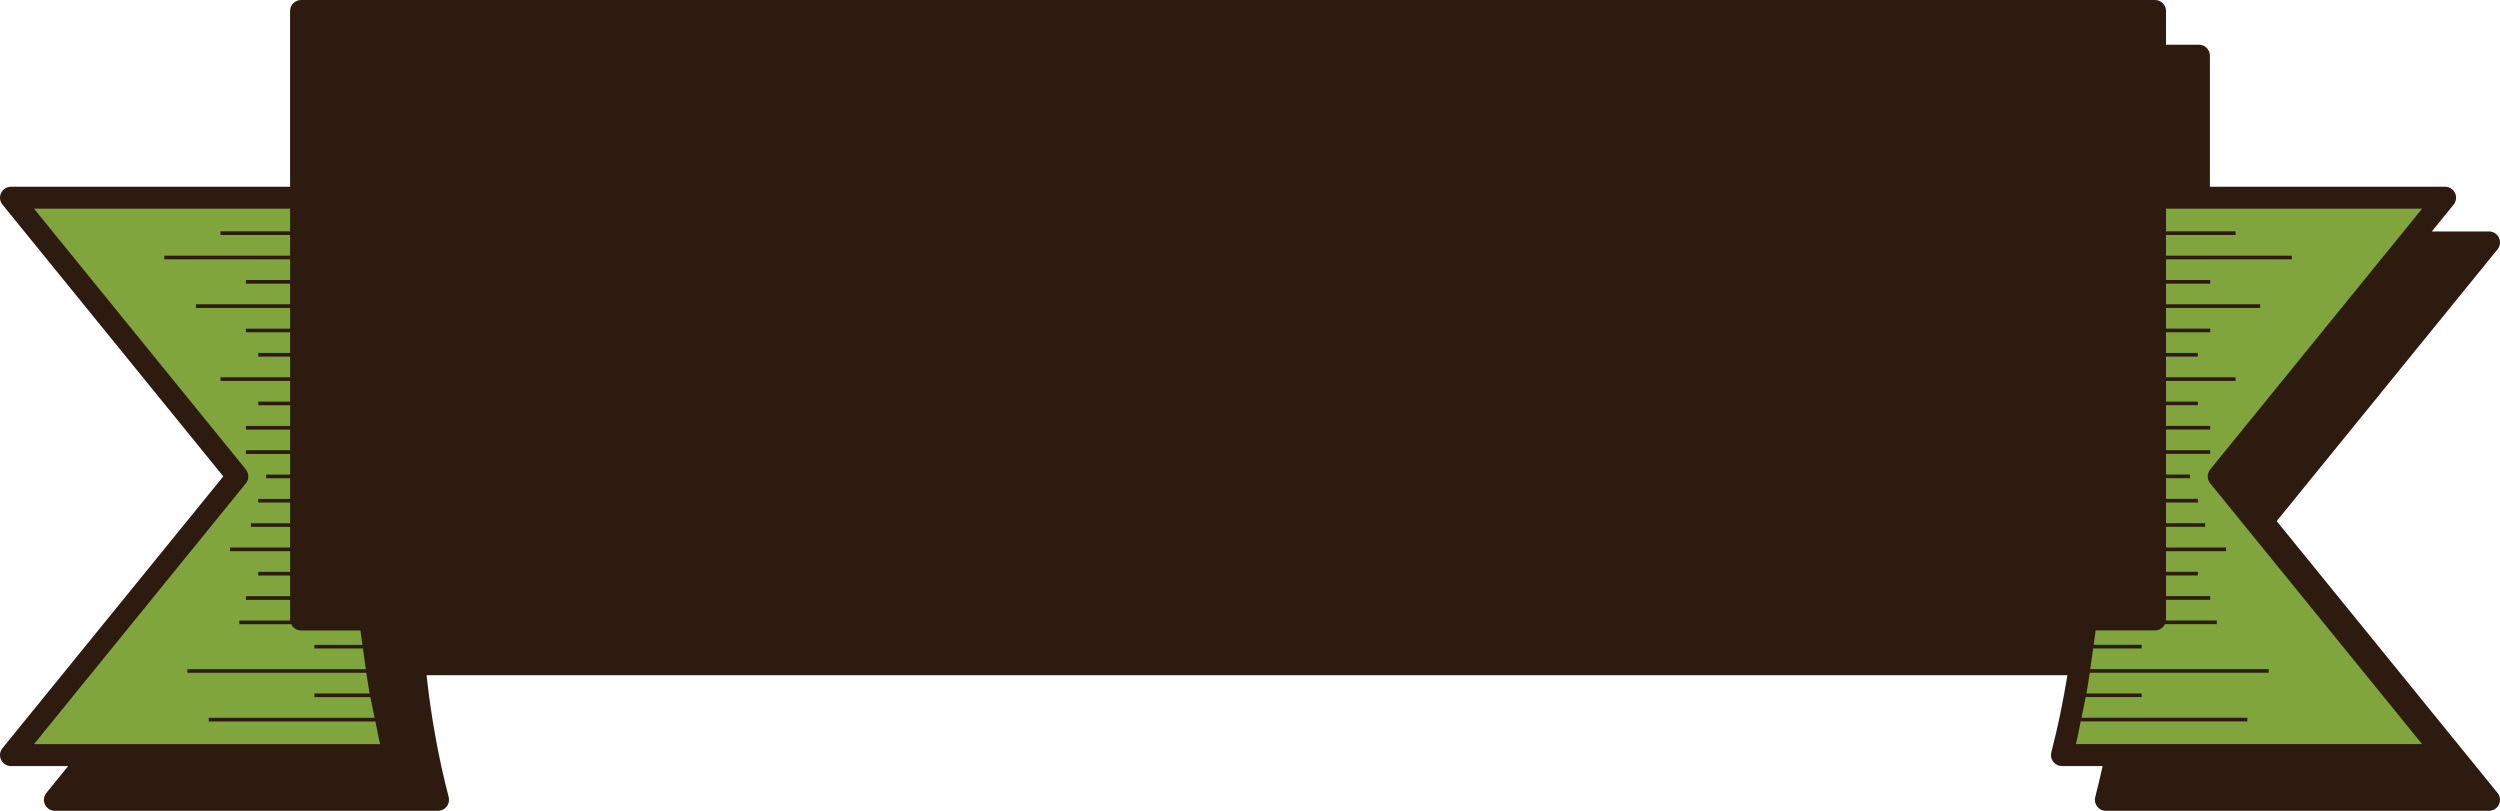 <svg version="1.1" id="图层_1" x="0px" y="0px" width="387.245px" height="125.59px" viewBox="0 0 387.245 125.59" enable-background="new 0 0 387.245 125.59" xml:space="preserve" xmlns="http://www.w3.org/2000/svg" xmlns:xlink="http://www.w3.org/1999/xlink" xmlns:xml="http://www.w3.org/XML/1998/namespace">
  <path fill="#2E1B10" d="M352.657,80.72l34.209-42.099c0.413-0.507,0.496-1.206,0.212-1.801c-0.278-0.592-0.88-0.971-1.532-0.971
	h-8.861l3.379-4.157c0.412-0.508,0.496-1.204,0.216-1.799c-0.282-0.594-0.88-0.968-1.534-0.968H342.31V8.623
	c0-0.938-0.761-1.697-1.698-1.697h-5.102V1.697c0-0.938-0.764-1.697-1.699-1.697h-23.455H70.379H46.632
	c-0.938,0-1.699,0.759-1.699,1.697v27.229H1.7c-0.657,0-1.252,0.374-1.535,0.968c-0.281,0.595-0.197,1.291,0.217,1.799
	l34.205,42.099l-34.205,42.1c-0.414,0.509-0.498,1.209-0.217,1.802c0.283,0.592,0.878,0.967,1.535,0.967h8.861l-3.379,4.162
	c-0.414,0.507-0.498,1.204-0.215,1.794c0.281,0.595,0.877,0.975,1.533,0.975h59.355c0.525,0,1.021-0.248,1.344-0.659
	c0.322-0.416,0.432-0.959,0.3-1.469c-1.599-6.15-2.733-12.491-3.427-18.879h254.164c-0.656,4.038-1.471,8.031-2.492,11.951
	c-0.133,0.509-0.021,1.052,0.3,1.466c0.321,0.416,0.817,0.659,1.344,0.659h6.302c-0.352,1.61-0.73,3.213-1.143,4.803
	c-0.134,0.51-0.023,1.053,0.298,1.469c0.321,0.411,0.817,0.659,1.343,0.659h59.357c0.652,0,1.254-0.38,1.532-0.975
	c0.284-0.59,0.201-1.287-0.212-1.794L352.657,80.72z" class="color c1"/>
  <path fill="#80A53C" d="M342.35,72.725l32.828-40.403H335.51v3.513h10.774v0.564H335.51v3.203h19.484v0.564H335.51v3.201h6.846
	v0.568h-6.846v3.199h14.58V47.7h-14.58v3.204h6.846v0.566h-6.846v3.199h4.936v0.566h-4.936v3.201h10.774v0.566H335.51v3.201h4.936
	v0.566h-4.936v3.202h6.846v0.567h-6.846v3.199h6.846v0.567h-6.846v3.203h3.717v0.565h-3.717v3.2h4.943v0.565h-4.943v3.204h6.059
	v0.562h-6.059v3.204h9.299v0.569h-9.299v3.196h4.936v0.568h-4.936v3.201h6.846v0.567h-6.846v3.044c0,0.055-0.027,0.102-0.033,0.158
	h7.896v0.566h-8.041c-0.273,0.573-0.846,0.972-1.521,0.972h-9.198c-0.079,0.744-0.221,1.481-0.31,2.229h7.441v0.566h-7.521
	c-0.136,1.07-0.286,2.135-0.446,3.203h27.647v0.561h-27.728c-0.166,1.073-0.314,2.144-0.506,3.206h8.553v0.563h-8.671
	c-0.196,1.078-0.438,2.135-0.663,3.2h25.7v0.568h-25.818c-0.251,1.172-0.447,2.355-0.728,3.514h53.613L342.35,74.862
	C341.846,74.238,341.846,73.348,342.35,72.725z" class="color c2"/>
  <path fill="#80A53C" d="M32.334,111.751v-0.568h25.697c-0.223-1.065-0.465-2.122-0.661-3.2h-8.673v-0.563h8.555
	c-0.191-1.063-0.342-2.133-0.508-3.206H29.016v-0.561h27.648c-0.16-1.068-0.31-2.133-0.443-3.203h-7.523v-0.566h7.441
	c-0.09-0.747-0.23-1.484-0.309-2.229h-9.198c-0.677,0-1.249-0.398-1.522-0.972h-8.041v-0.566h7.895
	c-0.004-0.057-0.03-0.104-0.03-0.158v-3.044h-6.845v-0.567h6.845v-3.201H40v-0.568h4.933v-3.196h-9.298v-0.569h9.298v-3.204h-6.061
	v-0.562h6.061v-3.204h-4.944v-0.565h4.944v-3.2h-3.715v-0.565h3.715v-3.203h-6.845V69.74h6.845v-3.199h-6.845v-0.567h6.845v-3.202
	H40v-0.566h4.933v-3.201H34.157v-0.566h10.776v-3.201H40V54.67h4.933v-3.199h-6.845v-0.566h6.845V47.7H30.352v-0.565h14.581v-3.199
	h-6.845v-0.568h6.845v-3.201H25.447v-0.564h19.486v-3.203H34.157v-0.564h10.776v-3.513H5.266l32.825,40.403
	c0.505,0.623,0.505,1.514,0,2.138L5.266,115.265h53.611c-0.281-1.158-0.477-2.342-0.729-3.514H32.334z" class="color c2"/>
</svg>